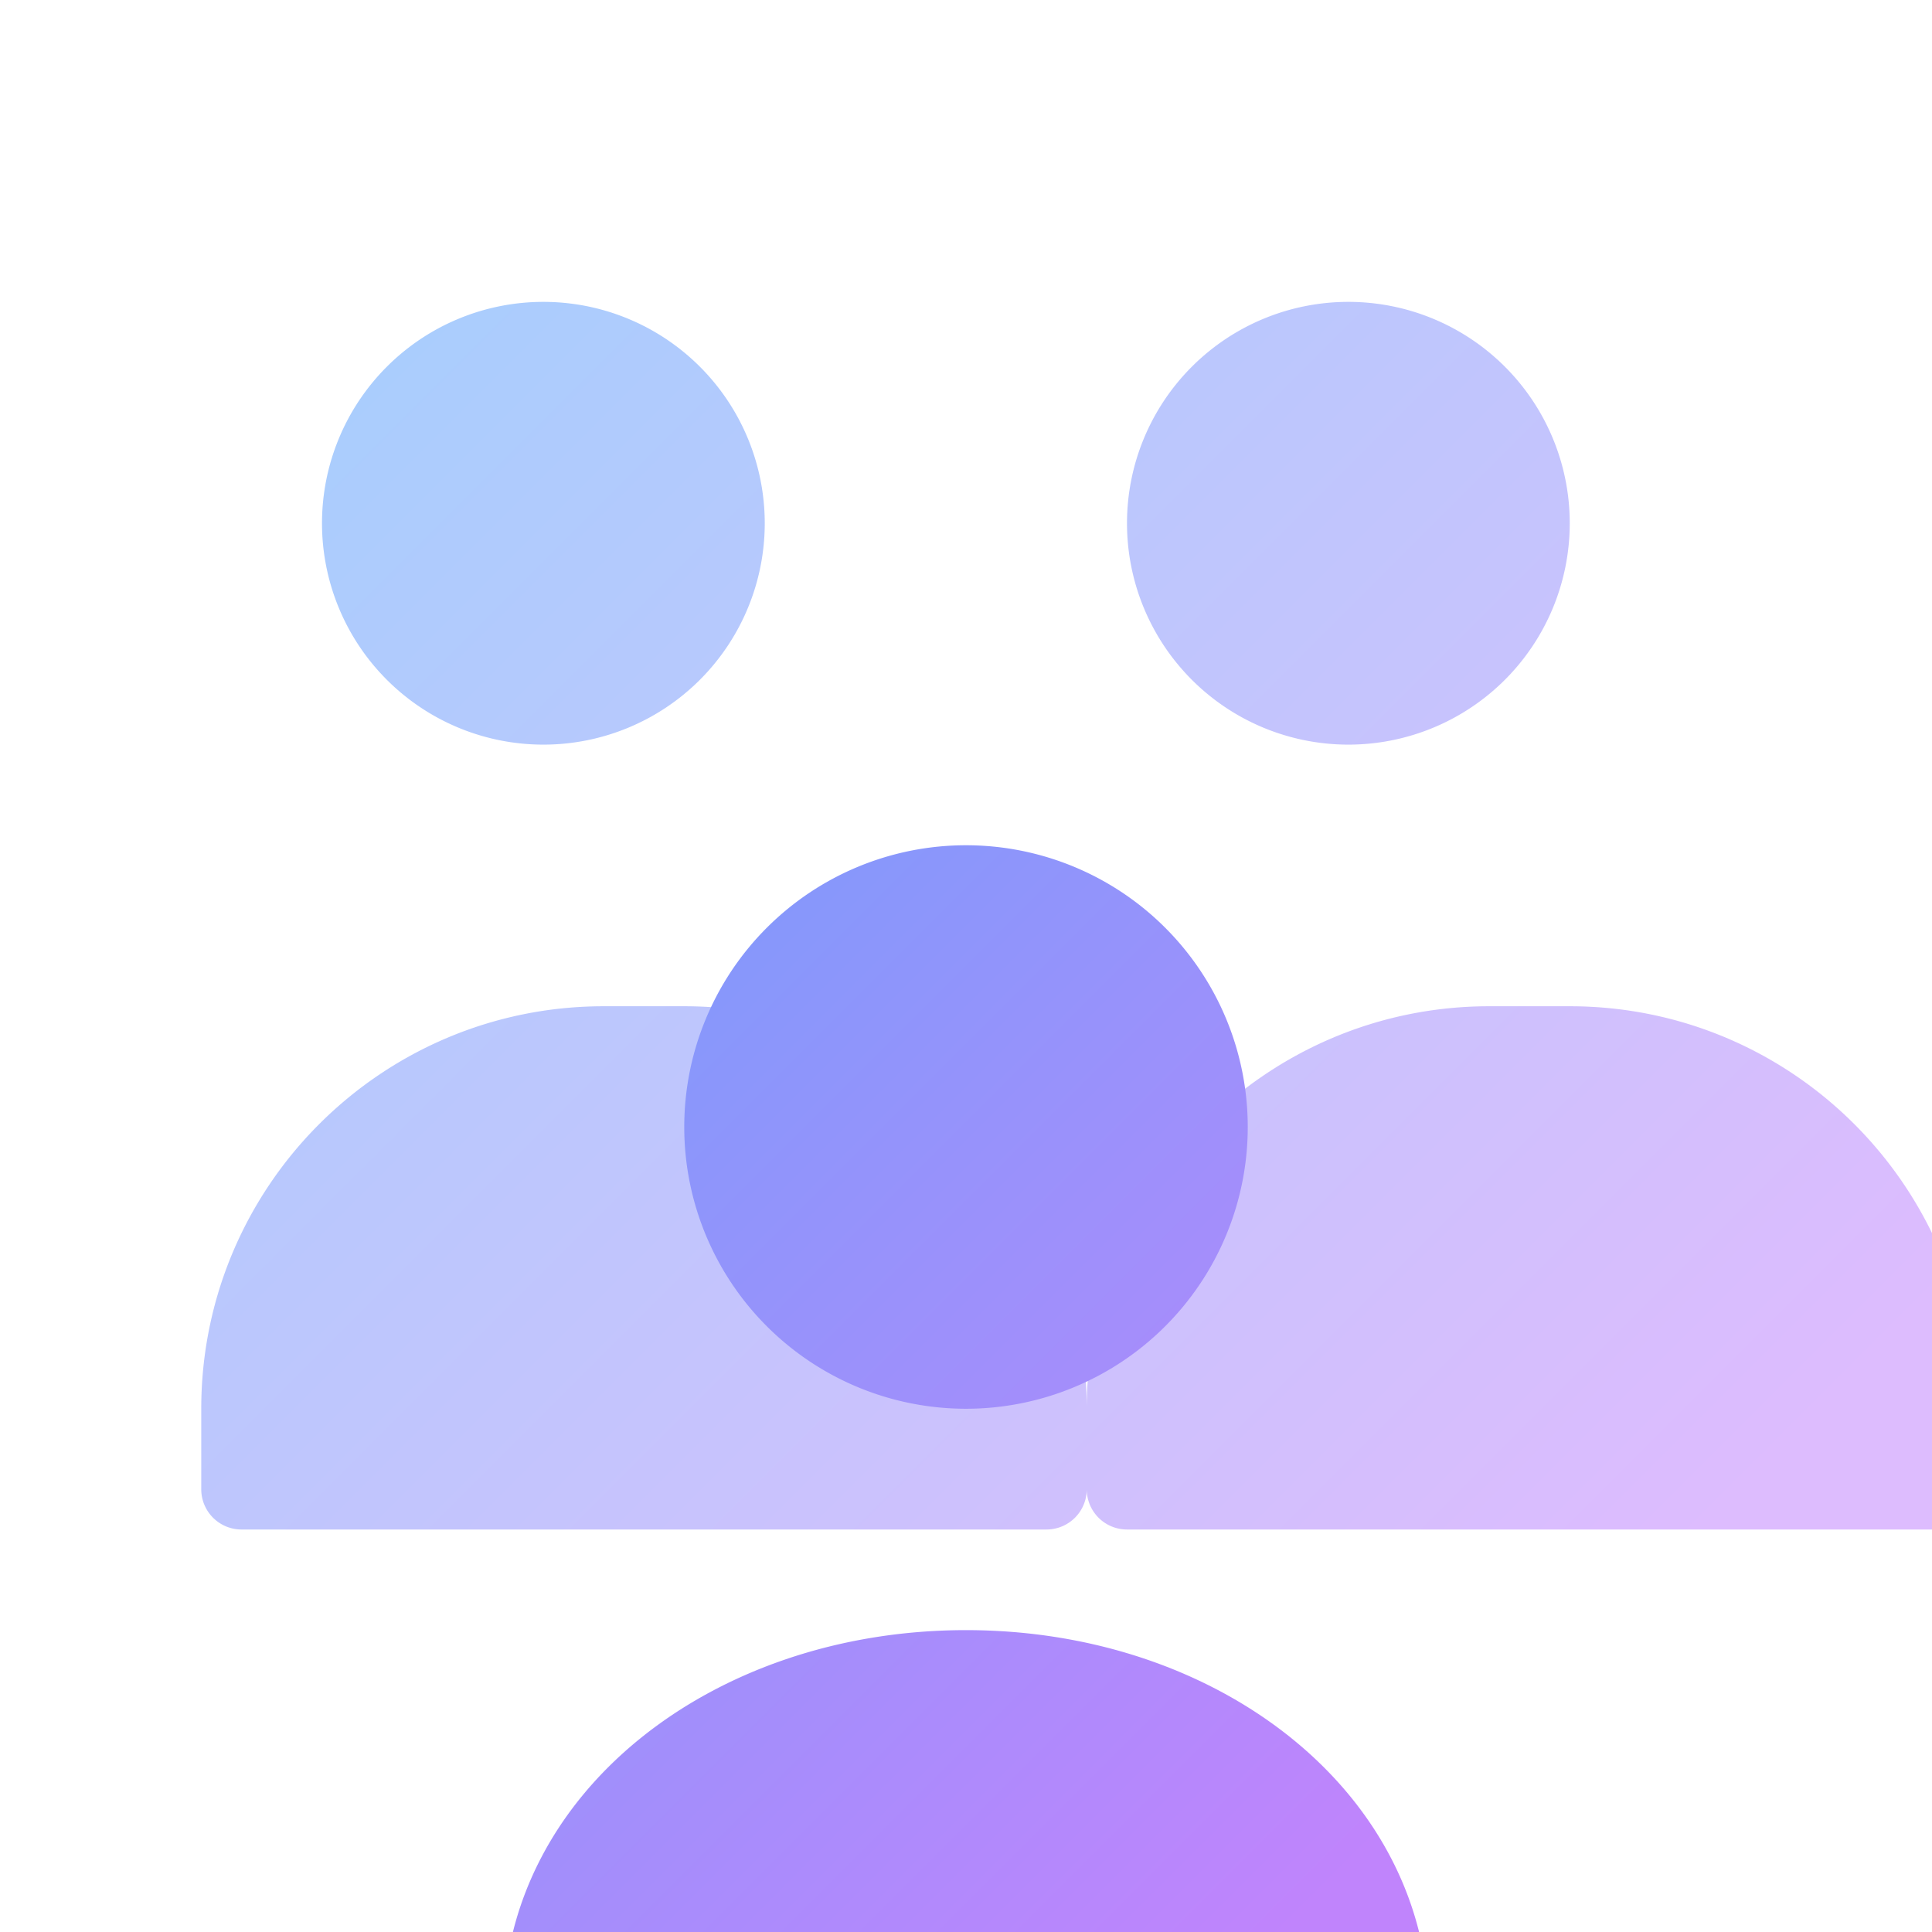<svg xmlns="http://www.w3.org/2000/svg" width="24" height="24" viewBox="0 0 24 24" fill="none">
  <defs>
    <linearGradient id="grad-players" x1="4" y1="4" x2="20" y2="20" gradientUnits="userSpaceOnUse">
      <stop offset="0" stop-color="#60a5fa"/>
      <stop offset="1" stop-color="#c084fc"/>
    </linearGradient>
  </defs>
  <path fill="url(#grad-players)" d="M9.5 6.5a2.75 2.75 0 1 1-5.5 0 2.75 2.75 0 0 1 5.5 0Zm10 0a2.75 2.75 0 1 1-5.5 0 2.75 2.75 0 0 1 5.5 0ZM2.5 17.5c0-2.761 2.239-5 5-5h1c2.761 0 5 2.239 5 5v1a.5.5 0 0 1-.5.5h-10a.5.5 0 0 1-.5-.5v-1Zm11 0c0-2.761 2.239-5 5-5h1c2.761 0 5 2.239 5 5v1a.5.5 0 0 1-.5.5h-10a.5.5 0 0 1-.5-.5v-1Z" opacity="0.55"/>
  <path fill="url(#grad-players)" d="M12 10.5a3.5 3.5 0 1 1 0 7 3.5 3.5 0 0 1 0-7Zm0 9.75c3.175 0 5.75 2.046 5.75 4.75a.5.5 0 0 1-.5.5h-10.5a.5.5 0 0 1-.5-.5c0-2.704 2.575-4.75 5.75-4.75Z"/>
</svg>
